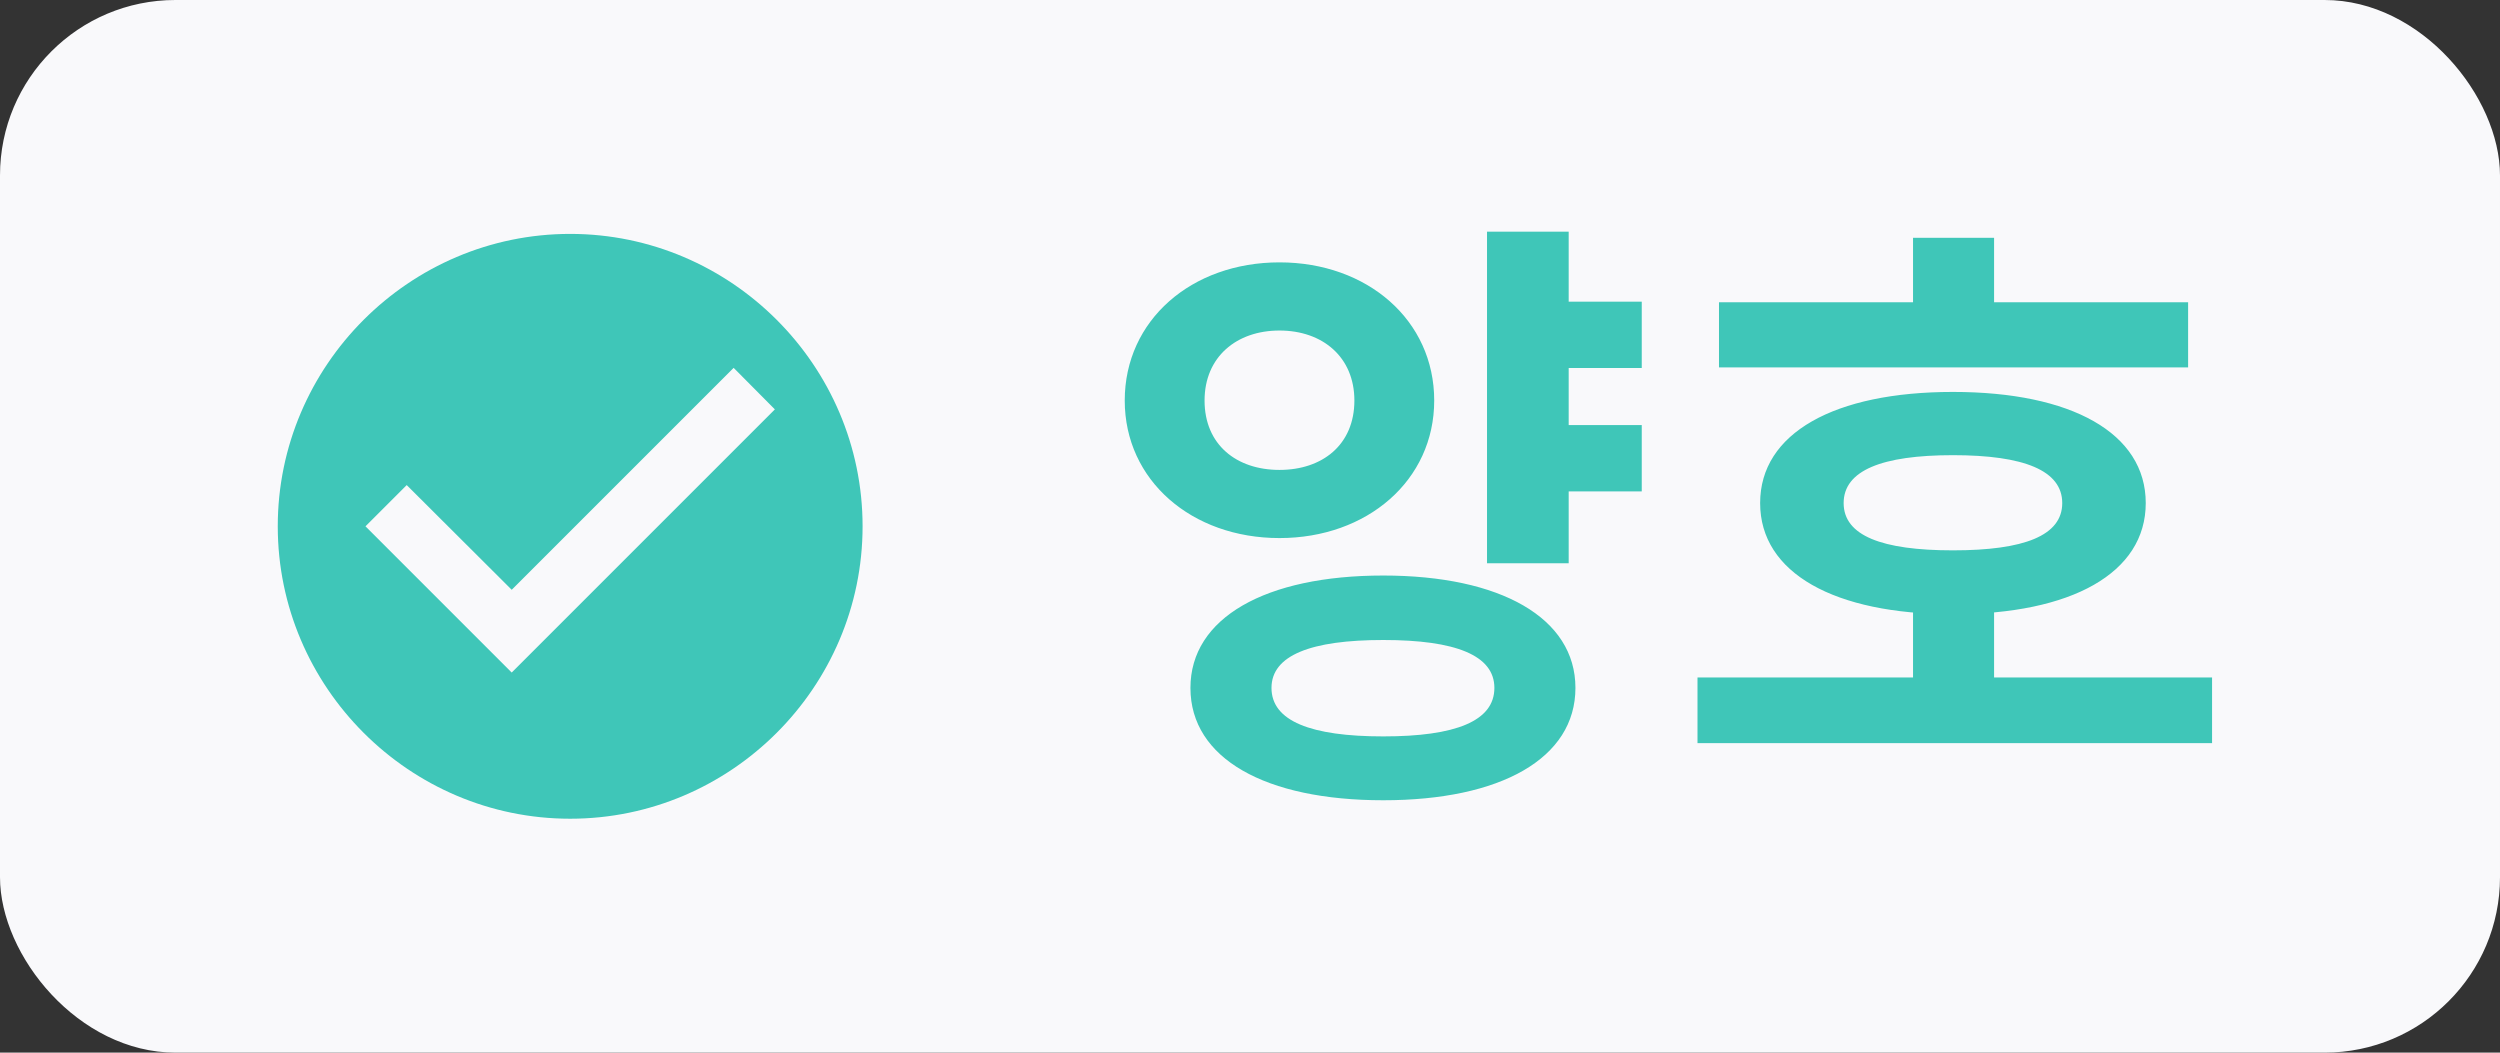 <svg width="57" height="24" viewBox="0 0 57 24" fill="none" xmlns="http://www.w3.org/2000/svg">
<rect x="0" y="0" width="57" height="24" fill="#333333" stroke="none"/>
<rect width="57" height="24" rx="4" fill="#F9F9FB"/>
<path d="M13 5.333C9.333 5.333 6.333 8.334 6.333 12C6.333 15.667 9.333 18.667 13 18.667C16.667 18.667 19.667 15.667 19.667 12C19.667 8.334 16.667 5.333 13 5.333ZM11.667 15.334L8.333 12L9.273 11.06L11.667 13.447L16.727 8.387L17.667 9.334L11.667 15.334Z" fill="#3FC6B8"/>
<path d="M35.192 6.878V8.39H37.432V6.878H35.192ZM35.192 9.692V11.204H37.432V9.692H35.192ZM29.172 5.982C27.17 5.982 25.644 7.298 25.644 9.132C25.644 10.952 27.17 12.268 29.172 12.268C31.174 12.268 32.7 10.952 32.7 9.132C32.7 7.298 31.174 5.982 29.172 5.982ZM29.172 7.536C30.152 7.536 30.88 8.138 30.88 9.132C30.88 10.14 30.152 10.714 29.172 10.714C28.192 10.714 27.464 10.14 27.464 9.132C27.464 8.138 28.192 7.536 29.172 7.536ZM33.904 5.282V12.842H35.766V5.282H33.904ZM31.538 13.122C28.85 13.122 27.142 14.088 27.142 15.684C27.142 17.294 28.85 18.246 31.538 18.246C34.212 18.246 35.92 17.294 35.92 15.684C35.92 14.088 34.212 13.122 31.538 13.122ZM31.538 14.592C33.19 14.592 34.072 14.942 34.072 15.684C34.072 16.44 33.19 16.79 31.538 16.79C29.886 16.79 28.99 16.44 28.99 15.684C28.99 14.942 29.886 14.592 31.538 14.592ZM39.193 6.892V8.376H49.889V6.892H39.193ZM38.703 15.446V16.944H50.435V15.446H38.703ZM43.617 13.738V16.034H45.465V13.738H43.617ZM44.527 8.936C41.825 8.936 40.131 9.874 40.131 11.47C40.131 13.066 41.825 14.004 44.527 14.004C47.229 14.004 48.923 13.066 48.923 11.47C48.923 9.874 47.229 8.936 44.527 8.936ZM44.527 10.378C46.151 10.378 47.019 10.728 47.019 11.47C47.019 12.212 46.151 12.548 44.527 12.548C42.903 12.548 42.035 12.212 42.035 11.47C42.035 10.728 42.903 10.378 44.527 10.378ZM43.617 5.422V7.816H45.465V5.422H43.617Z" fill="#3FC6B8"/>
</svg>